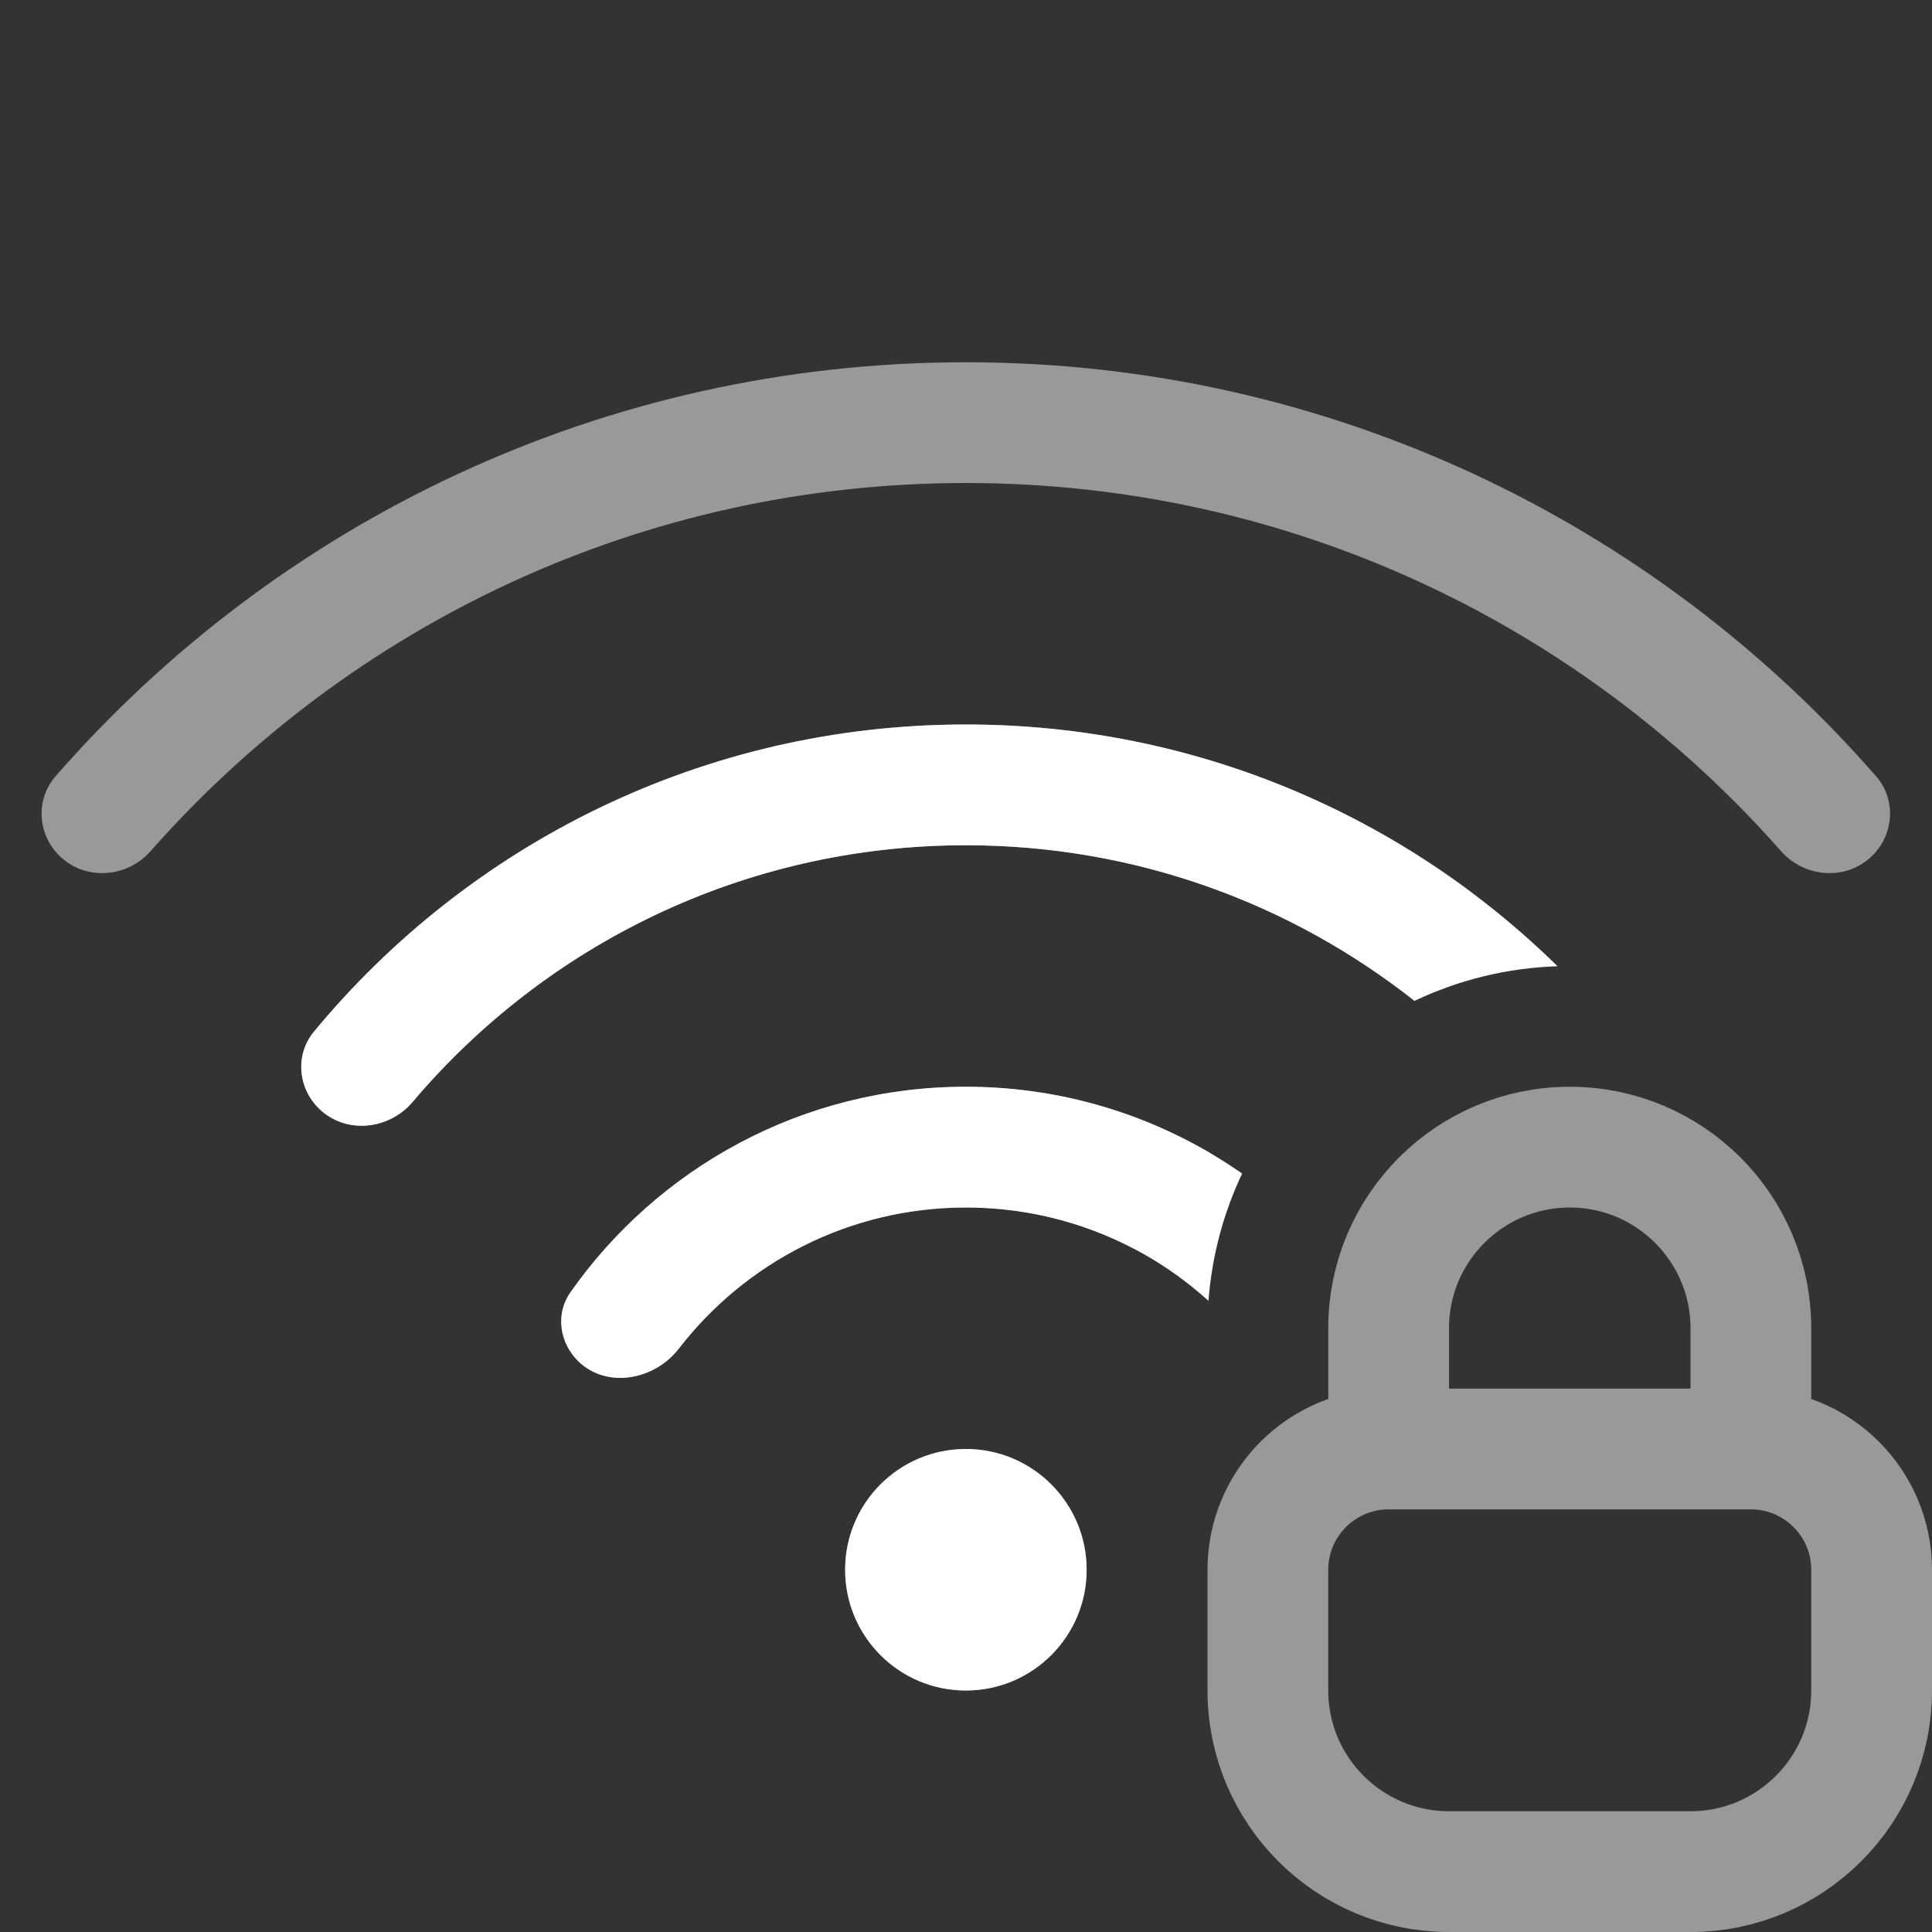 <svg width="16" height="16" viewBox="0 0 16 16" fill="none" xmlns="http://www.w3.org/2000/svg">
<rect x="0" y="0" width="16" height="16" fill="#333333" stroke="none"/>
<path fill-rule="evenodd" clip-rule="evenodd" d="M11.947 8.19C11.799 8.245 11.637 8.226 11.509 8.133C10.522 7.42 9.309 7 7.999 7C6.161 7 4.517 7.826 3.417 9.126C3.219 9.359 2.862 9.395 2.643 9.182C2.467 9.011 2.442 8.735 2.599 8.545C3.883 6.991 5.825 6 7.999 6C9.558 6 10.999 6.51 12.162 7.372C12.456 7.59 12.289 8.062 11.947 8.19ZM9.373 10.332C9.653 10.477 10.063 10.309 10.167 10.011C10.228 9.836 10.176 9.639 10.017 9.546C9.424 9.199 8.735 9 7.999 9C6.644 9 5.447 9.673 4.723 10.704C4.598 10.882 4.634 11.122 4.79 11.274C5.026 11.503 5.421 11.429 5.622 11.168C6.171 10.458 7.031 10 7.999 10C8.494 10 8.961 10.12 9.373 10.332ZM14.75 7.049C14.946 7.271 15.291 7.296 15.503 7.089C15.686 6.911 15.705 6.622 15.537 6.429C13.704 4.328 11.006 3 7.999 3C4.991 3 2.293 4.328 0.46 6.429C0.292 6.622 0.311 6.911 0.494 7.089C0.707 7.296 1.051 7.271 1.247 7.049C2.896 5.179 5.31 4 7.999 4C10.688 4 13.101 5.179 14.75 7.049ZM7.999 14C8.551 14 8.999 13.552 8.999 13C8.999 12.448 8.551 12 7.999 12C7.446 12 6.999 12.448 6.999 13C6.999 13.552 7.446 14 7.999 14Z" fill="white" fill-opacity="0.5"/>
<path fill-rule="evenodd" clip-rule="evenodd" d="M11.714 8.289C10.693 7.482 9.402 7 7.999 7C6.161 7 4.517 7.826 3.417 9.126C3.219 9.359 2.862 9.395 2.643 9.182C2.467 9.011 2.442 8.735 2.599 8.545C3.883 6.991 5.825 6 7.999 6C9.907 6 11.637 6.763 12.899 8.002C12.476 8.016 12.075 8.117 11.714 8.289ZM10.008 10.773C10.037 10.398 10.133 10.042 10.287 9.719C9.638 9.266 8.849 9 7.999 9C6.644 9 5.447 9.673 4.723 10.704C4.598 10.882 4.634 11.122 4.79 11.274C5.026 11.503 5.421 11.429 5.622 11.168C6.171 10.458 7.031 10 7.999 10C8.772 10 9.477 10.292 10.008 10.773ZM8.999 13C8.999 13.552 8.551 14 7.999 14C7.446 14 6.999 13.552 6.999 13C6.999 12.448 7.446 12 7.999 12C8.551 12 8.999 12.448 8.999 13Z" fill="white"/>
<path d="M11.5 12V12C10.948 12 10.5 12.448 10.5 13V14C10.5 14.828 11.172 15.5 12 15.5H14C14.828 15.5 15.5 14.828 15.5 14V13C15.5 12.448 15.052 12 14.5 12V12M11.5 12H14.5M11.5 12V11C11.5 10.172 12.172 9.5 13 9.5V9.5C13.828 9.5 14.5 10.172 14.5 11V12" stroke="white" stroke-opacity="0.5" stroke-linecap="round" stroke-linejoin="round"/>
</svg>
